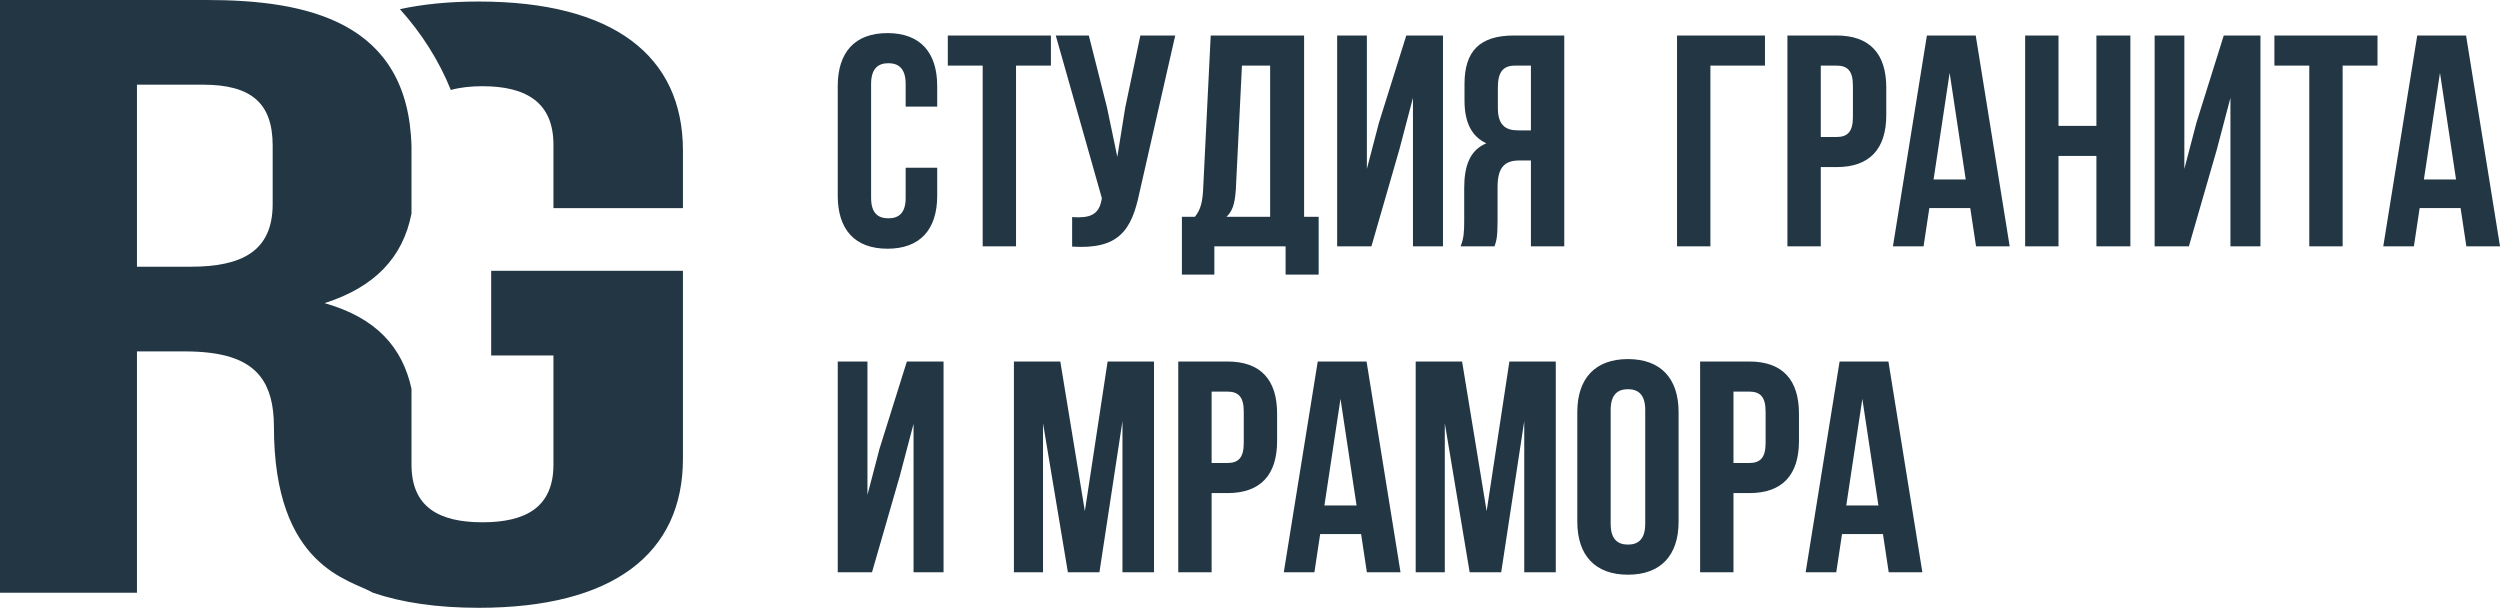 <svg width="218" height="53" viewBox="0 0 218 53" fill="none" xmlns="http://www.w3.org/2000/svg">
<g clip-path="url(#clip0_1270:137)">
<path d="M18.023 0H0V51.684H11.943V30.642H16.069C19.339 30.642 21.506 31.285 22.712 32.845C23.509 33.875 23.886 35.305 23.886 37.213C23.886 49.503 30.562 50.537 32.517 51.684C35.047 52.55 38.127 53 41.745 53C53.471 53 59.552 48.275 59.552 40.005V23.614H42.831V30.997H48.26V40.522C48.26 44.214 45.871 45.543 42.071 45.543C38.271 45.543 35.883 44.214 35.883 40.522V33.896C35.094 30.331 32.877 27.733 28.305 26.433C32.677 25.037 35.143 22.445 35.883 18.615V12.799C35.624 1.853 26.759 0 18.023 0V0ZM39.313 7.845C40.116 7.621 41.042 7.518 42.071 7.518C45.871 7.518 48.26 8.921 48.26 12.613V18.15H59.552V13.129C59.552 4.86 53.471 0.134 41.745 0.134C39.184 0.134 36.892 0.361 34.874 0.799C36.751 2.881 38.28 5.281 39.313 7.845ZM17.697 7.384C21.932 7.384 23.777 9.008 23.777 12.7V17.794C23.777 21.929 21.063 23.258 16.612 23.258H11.943V7.384H17.697Z" fill="#223644"/>
<path d="M162.396 34.779L163.798 44.075H160.995L162.396 34.779ZM164.67 31.523H160.413L157.452 49.904H160.122L160.625 46.569H164.194L164.697 49.904H167.631L164.67 31.523ZM152.534 34.148C153.459 34.148 153.961 34.569 153.961 35.882V38.639C153.961 39.952 153.459 40.372 152.534 40.372H151.159V34.148H152.534ZM152.534 31.523H148.25V49.904H151.159V42.998H152.534C155.442 42.998 156.87 41.396 156.87 38.455V36.066C156.87 33.124 155.442 31.523 152.534 31.523ZM137.541 45.492C137.541 48.434 139.101 50.114 141.957 50.114C144.813 50.114 146.373 48.434 146.373 45.492V35.934C146.373 32.993 144.813 31.312 141.957 31.312C139.101 31.312 137.541 32.993 137.541 35.934V45.492ZM140.45 35.75C140.45 34.437 141.031 33.938 141.957 33.938C142.883 33.938 143.464 34.437 143.464 35.75V45.676C143.464 46.989 142.883 47.488 141.957 47.488C141.031 47.488 140.45 46.989 140.45 45.676V35.75ZM127.494 31.523H123.448V49.904H125.987V36.906L128.155 49.904H130.904L132.914 36.722V49.904H135.664V31.523H131.619L129.635 44.573L127.494 31.523ZM116.891 34.779L118.292 44.075H115.489L116.891 34.779ZM119.164 31.523H114.907L111.946 49.904H114.616L115.119 46.569H118.688L119.191 49.904H122.126L119.164 31.523ZM107.028 34.148C107.953 34.148 108.456 34.569 108.456 35.882V38.639C108.456 39.952 107.953 40.372 107.028 40.372H105.653V34.148H107.028ZM107.028 31.523H102.744V49.904H105.653V42.998H107.028C109.937 42.998 111.364 41.396 111.364 38.455V36.066C111.364 33.124 109.937 31.523 107.028 31.523ZM92.459 31.523H88.413V49.904H90.951V36.906L93.12 49.904H95.869L97.879 36.722V49.904H100.629V31.523H96.584L94.6 44.573L92.459 31.523ZM78.471 41.475L79.661 36.958V49.904H82.278V31.523H79.079L76.7 39.111L75.642 43.155V31.523H73.051V49.904H76.038L78.471 41.475Z" fill="#223644"/>
<path d="M212.766 6.353L214.167 15.649H211.364L212.766 6.353ZM215.04 3.096H210.783L207.821 21.478H210.492L210.994 18.143H214.564L215.066 21.478H218.001L215.04 3.096ZM198.328 5.722H201.369V21.478H204.278V5.722H207.319V3.096H198.328V5.722ZM193.304 13.049L194.494 8.532V21.478H197.112V3.096H193.912L191.533 10.685L190.475 14.729V3.096H187.884V21.478H190.871L193.304 13.049ZM179.502 13.6H182.807V21.478H185.769V3.096H182.807V10.974H179.502V3.096H176.593V21.478H179.502V13.6ZM170.009 6.353L171.411 15.649H168.608L170.009 6.353ZM172.283 3.096H168.026L165.064 21.478H167.735L168.238 18.143H171.807L172.31 21.478H175.244L172.283 3.096ZM160.147 5.722C161.072 5.722 161.574 6.143 161.574 7.456V10.213C161.574 11.525 161.072 11.946 160.147 11.946H158.772V5.722H160.147ZM160.147 3.096H155.863V21.478H158.772V14.571H160.147C163.055 14.571 164.483 12.97 164.483 10.029V7.639C164.483 4.698 163.055 3.096 160.147 3.096ZM149.147 21.478V5.722H153.906V3.096H146.238V21.478H149.147Z" fill="#223644"/>
<path d="M133.496 5.722V11.368H132.359C131.275 11.368 130.614 10.895 130.614 9.425V7.613C130.614 6.3 131.064 5.722 132.095 5.722H133.496ZM130.323 21.478C130.482 21.005 130.588 20.716 130.588 19.22V16.331C130.588 14.624 131.17 13.993 132.492 13.993H133.496V21.478H136.404V3.096H132.016C129.001 3.096 127.705 4.488 127.705 7.324V8.768C127.705 10.659 128.314 11.893 129.609 12.497C128.155 13.101 127.679 14.493 127.679 16.41V19.245C127.679 20.139 127.653 20.795 127.362 21.478H130.323ZM122.021 13.049L123.21 8.532V21.478H125.828V3.096H122.629L120.249 10.685L119.191 14.729V3.096H116.6V21.478H119.588L122.021 13.049ZM108.298 5.722H110.756V18.904H106.948C107.424 18.458 107.689 17.854 107.768 16.462L108.298 5.722ZM114.987 23.946V18.904H113.718V3.096H105.574L104.913 16.515C104.86 17.591 104.701 18.274 104.199 18.904H103.062V23.946H105.891V21.478H112.104V23.946H114.987ZM102.48 3.096H99.439L98.117 9.398L97.43 13.679L96.531 9.372L94.945 3.096H92.062L96.081 17.276L96.055 17.434C95.817 18.773 94.971 19.036 93.49 18.93V21.504C97.535 21.766 98.673 20.112 99.36 16.803L102.48 3.096ZM82.649 5.722H85.69V21.478H88.598V5.722H91.639V3.096H82.649V5.722ZM78.974 14.624V17.25C78.974 18.563 78.392 19.036 77.467 19.036C76.541 19.036 75.96 18.563 75.96 17.25V7.324C75.96 6.011 76.541 5.512 77.467 5.512C78.392 5.512 78.974 6.011 78.974 7.324V9.293H81.724V7.508C81.724 4.567 80.243 2.886 77.387 2.886C74.532 2.886 73.051 4.567 73.051 7.508V17.066C73.051 20.007 74.532 21.688 77.387 21.688C80.243 21.688 81.724 20.007 81.724 17.066V14.624H78.974Z" fill="#223644"/>
</g>
<defs>
<clipPath id="clip0_1270:137">
<rect width="218" height="53" fill="white"/>
</clipPath>
</defs>
</svg>
